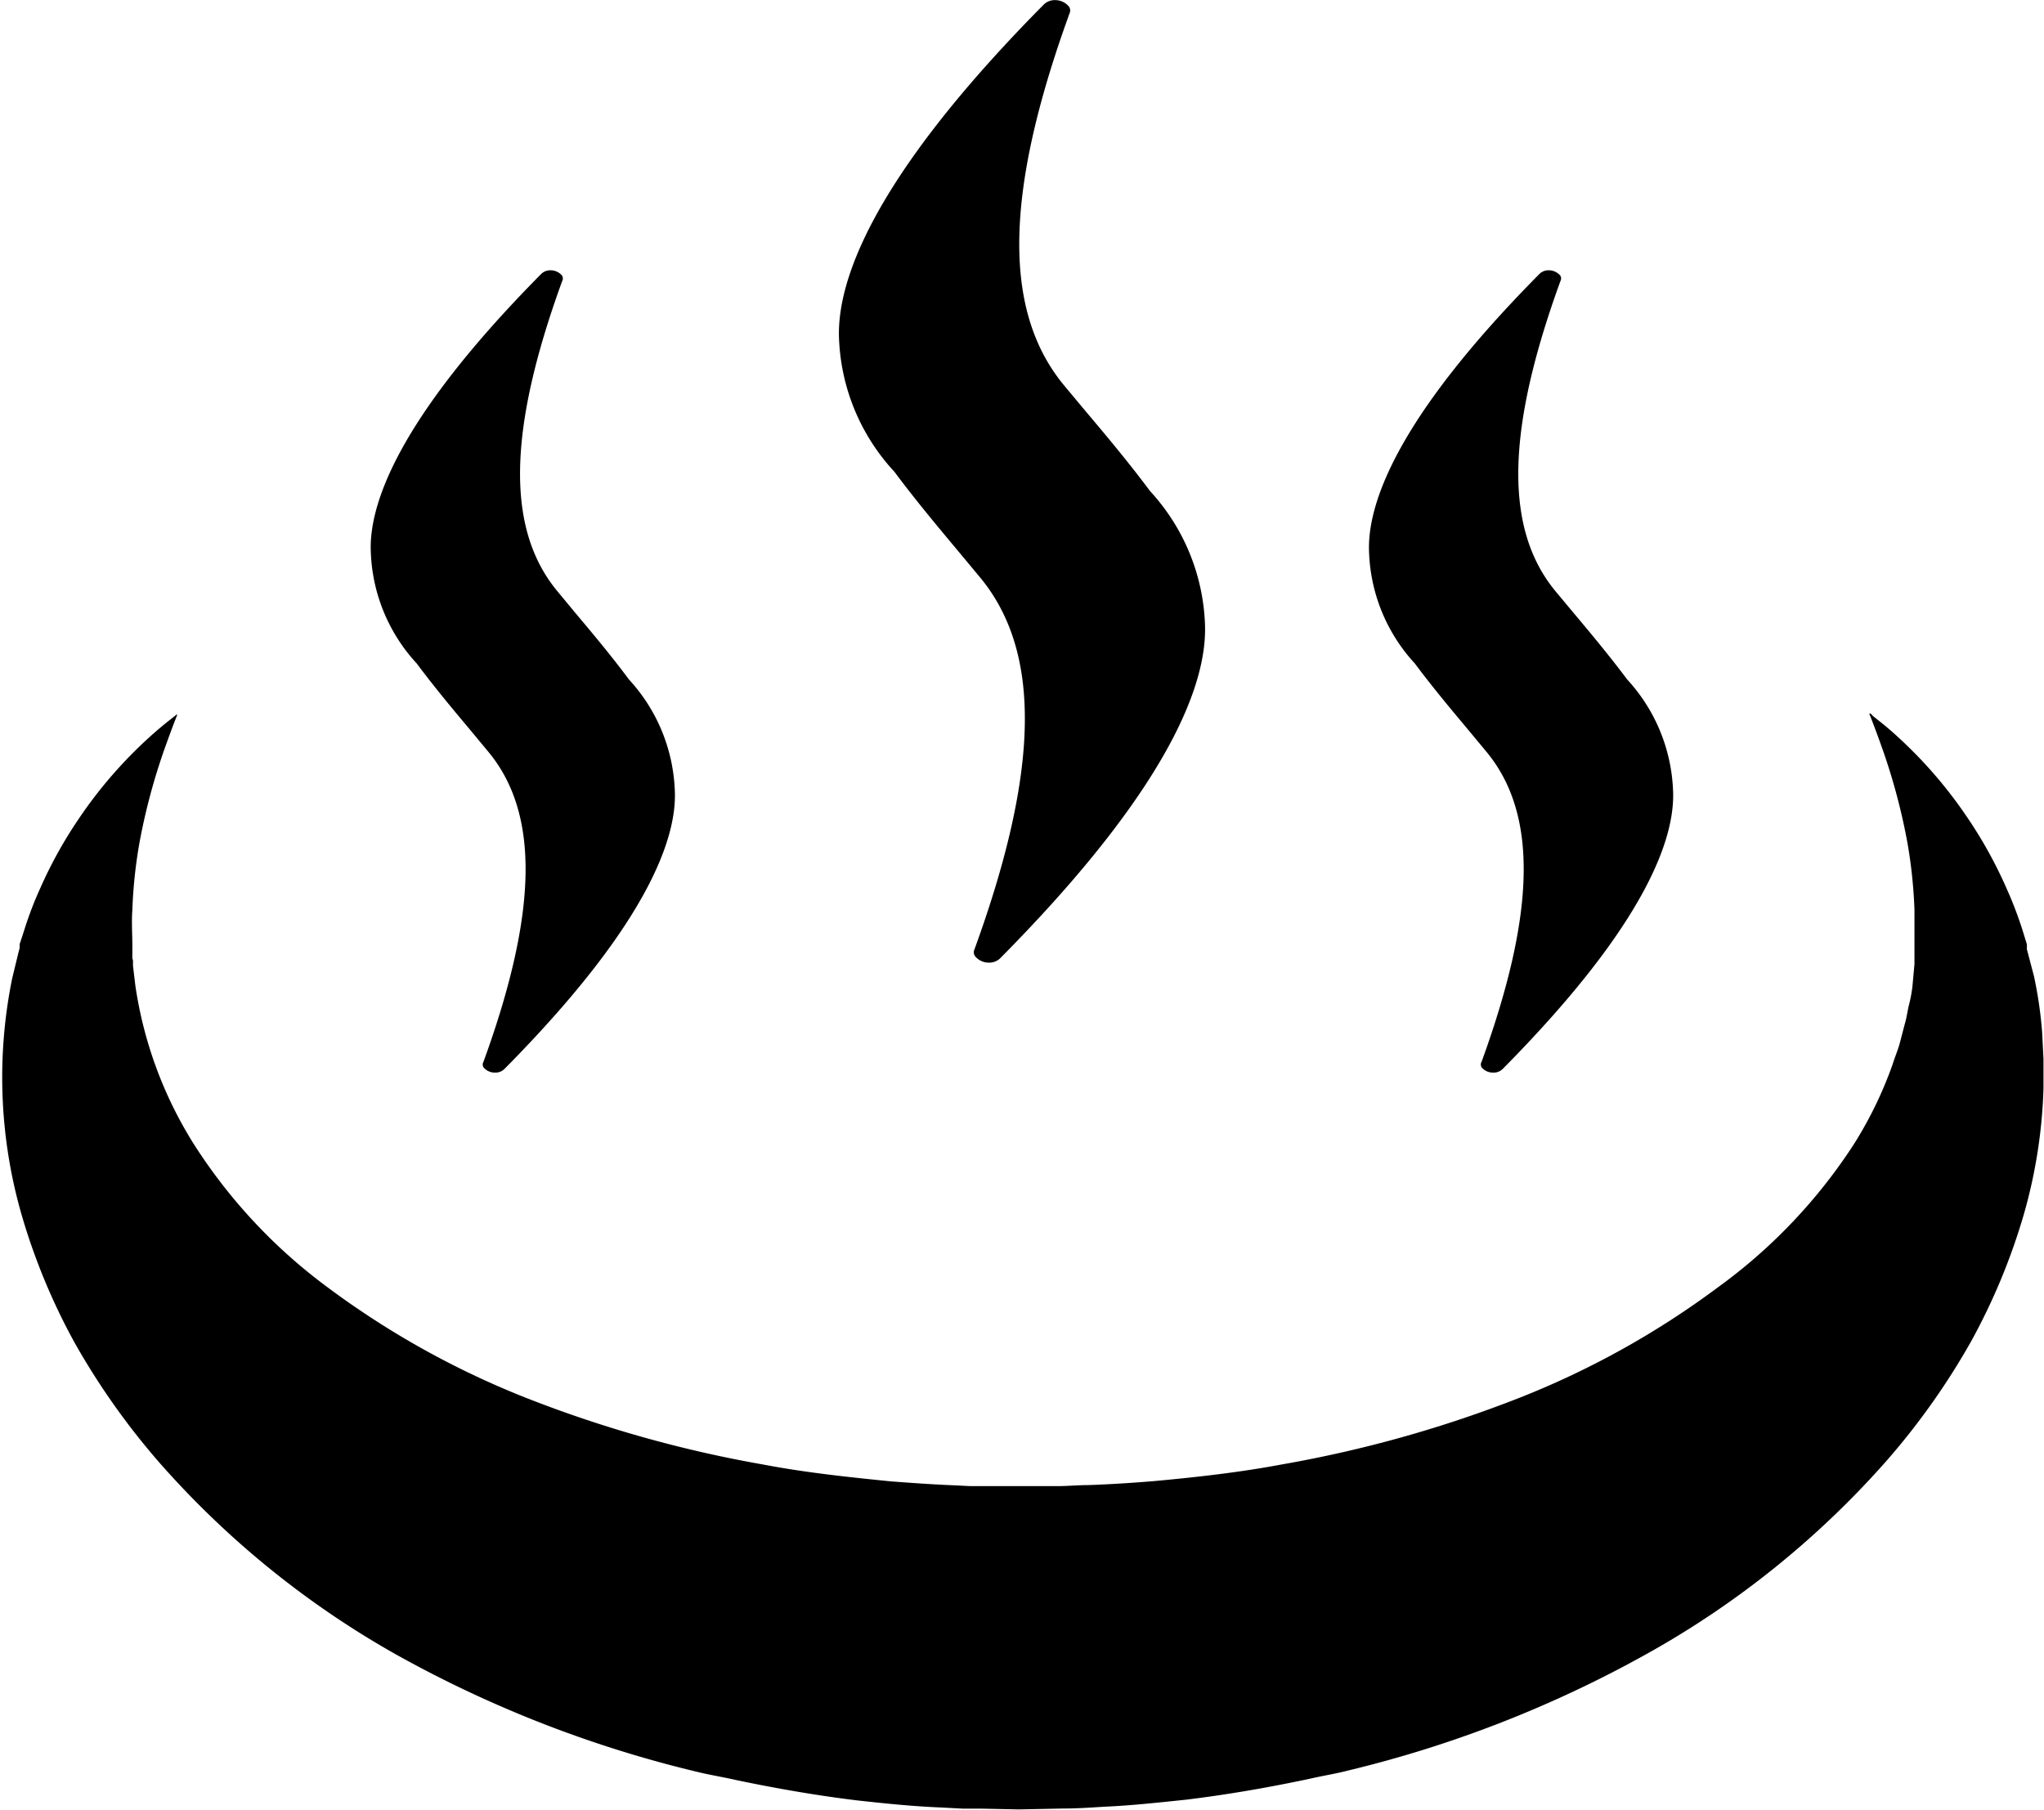 <svg xmlns="http://www.w3.org/2000/svg" width="16" height="14.17" viewBox="0 0 16 14.17">
  <g id="hot_tub" transform="translate(0 -29.285)">
    <g id="グループ_3" data-name="グループ 3" transform="translate(6.569 29.285)">
      <path id="パス_14" data-name="パス 14" d="M210.619,32.978c.166.223.343.434.5.622l.174.209c.478.582.463,1.506-.047,2.908a.052.052,0,0,0,.005.054.138.138,0,0,0,.108.05.122.122,0,0,0,.091-.037c1.363-1.377,1.621-2.184,1.6-2.62a1.626,1.626,0,0,0-.43-1.035c-.166-.223-.342-.433-.5-.62l-.176-.211c-.478-.582-.463-1.506.046-2.908a.053.053,0,0,0-.005-.054.139.139,0,0,0-.109-.05.121.121,0,0,0-.09.037c-1.363,1.377-1.621,2.185-1.6,2.62A1.624,1.624,0,0,0,210.619,32.978Z" transform="translate(-210.187 -29.285)"/>
    </g>
    <path id="パス_15" data-name="パス 15" d="M93.234,100.1c.138.185.285.361.416.517l.146.176c.4.484.386,1.255-.039,2.424a.043.043,0,0,0,0,.045.116.116,0,0,0,.091.041.1.1,0,0,0,.075-.031c1.136-1.148,1.351-1.821,1.331-2.184a1.358,1.358,0,0,0-.359-.863c-.138-.186-.286-.362-.417-.518l-.145-.175c-.4-.485-.386-1.255.039-2.424a.044.044,0,0,0,0-.044.117.117,0,0,0-.091-.042.1.1,0,0,0-.075.031c-1.136,1.148-1.351,1.821-1.331,2.183A1.354,1.354,0,0,0,93.234,100.1Z" transform="translate(-89.972 -65.621)"/>
    <path id="パス_16" data-name="パス 16" d="M343.216,100.1c.134.18.277.351.415.516l.147.177c.4.485.386,1.255-.039,2.424a.043.043,0,0,0,0,.045.116.116,0,0,0,.091.041.1.1,0,0,0,.076-.031c1.136-1.148,1.351-1.821,1.331-2.184a1.359,1.359,0,0,0-.359-.863c-.139-.186-.286-.362-.417-.518l-.145-.174c-.4-.485-.386-1.255.039-2.425a.044.044,0,0,0,0-.044.118.118,0,0,0-.091-.042.1.1,0,0,0-.075.031c-1.136,1.147-1.35,1.821-1.331,2.183A1.353,1.353,0,0,0,343.216,100.1Z" transform="translate(-332.141 -65.621)"/>
    <path id="パス_17" data-name="パス 17" d="M15.985,210.5a3.308,3.308,0,0,0-.063-.432l-.045-.171-.011-.042,0-.01c0-.009,0,.013,0-.022l0-.006-.007-.023-.028-.091a3.053,3.053,0,0,0-.129-.335,3.438,3.438,0,0,0-.3-.541,3.506,3.506,0,0,0-.545-.633c-.07-.065-.127-.11-.165-.14l-.03-.024-.023-.024,0,.008-.008-.006s.039.095.1.267a4.83,4.83,0,0,1,.2.747,3.868,3.868,0,0,1,.055.522c0,.094,0,.19,0,.288l0,.074v.023c0-.032,0-.006,0-.011v.011l0,.043-.016.176a1.124,1.124,0,0,1-.029.151c-.011.048-.016.092-.032.146l-.041.157c-.016.052-.036.1-.054.157a3.117,3.117,0,0,1-.3.619A4.206,4.206,0,0,1,13.45,212.5a6.735,6.735,0,0,1-1.544.862,9.6,9.6,0,0,1-1.87.526c-.329.062-.666.1-1.005.131-.17.014-.341.025-.512.031-.086,0-.171.009-.258.008l-.236,0-.29,0-.141,0-.12-.006c-.157-.006-.327-.018-.5-.031-.339-.034-.676-.07-1-.132a9.593,9.593,0,0,1-1.869-.527,6.742,6.742,0,0,1-1.543-.862,4.2,4.2,0,0,1-1.047-1.123,3.2,3.2,0,0,1-.456-1.241l-.018-.152,0-.027v-.016l-.005-.013v-.014l0-.085c0-.095-.007-.187,0-.282a3.826,3.826,0,0,1,.055-.522,4.864,4.864,0,0,1,.2-.747c.05-.14.083-.225.095-.254l0,0h0l0-.009-.058.046c-.038.03-.095.076-.165.14a3.516,3.516,0,0,0-.546.632,3.441,3.441,0,0,0-.3.54,2.858,2.858,0,0,0-.13.341l-.026.08-.007.02,0,.005a.062.062,0,0,1,0,.013l0,.012-.012.047-.047.194a3.887,3.887,0,0,0,.075,1.852,4.936,4.936,0,0,0,.415,1,5.659,5.659,0,0,0,.66.934A7.113,7.113,0,0,0,3.1,215.376a9.235,9.235,0,0,0,2.349.917c.088.022.178.037.267.056l.065.014c.308.064.619.118.933.156.212.023.426.046.655.055l.169.009.148,0,.29.006.344-.007c.107,0,.214-.007.322-.014.214-.009.428-.033.641-.055.312-.038.621-.091.927-.155l.079-.017c.086-.019.173-.033.258-.055a9.22,9.22,0,0,0,2.348-.917,7.11,7.11,0,0,0,1.875-1.512,5.586,5.586,0,0,0,.66-.933,4.9,4.9,0,0,0,.414-1,4.009,4.009,0,0,0,.152-.978c0-.079,0-.155,0-.231Z" transform="translate(0 -173.139)"/>
  </g>
</svg>
